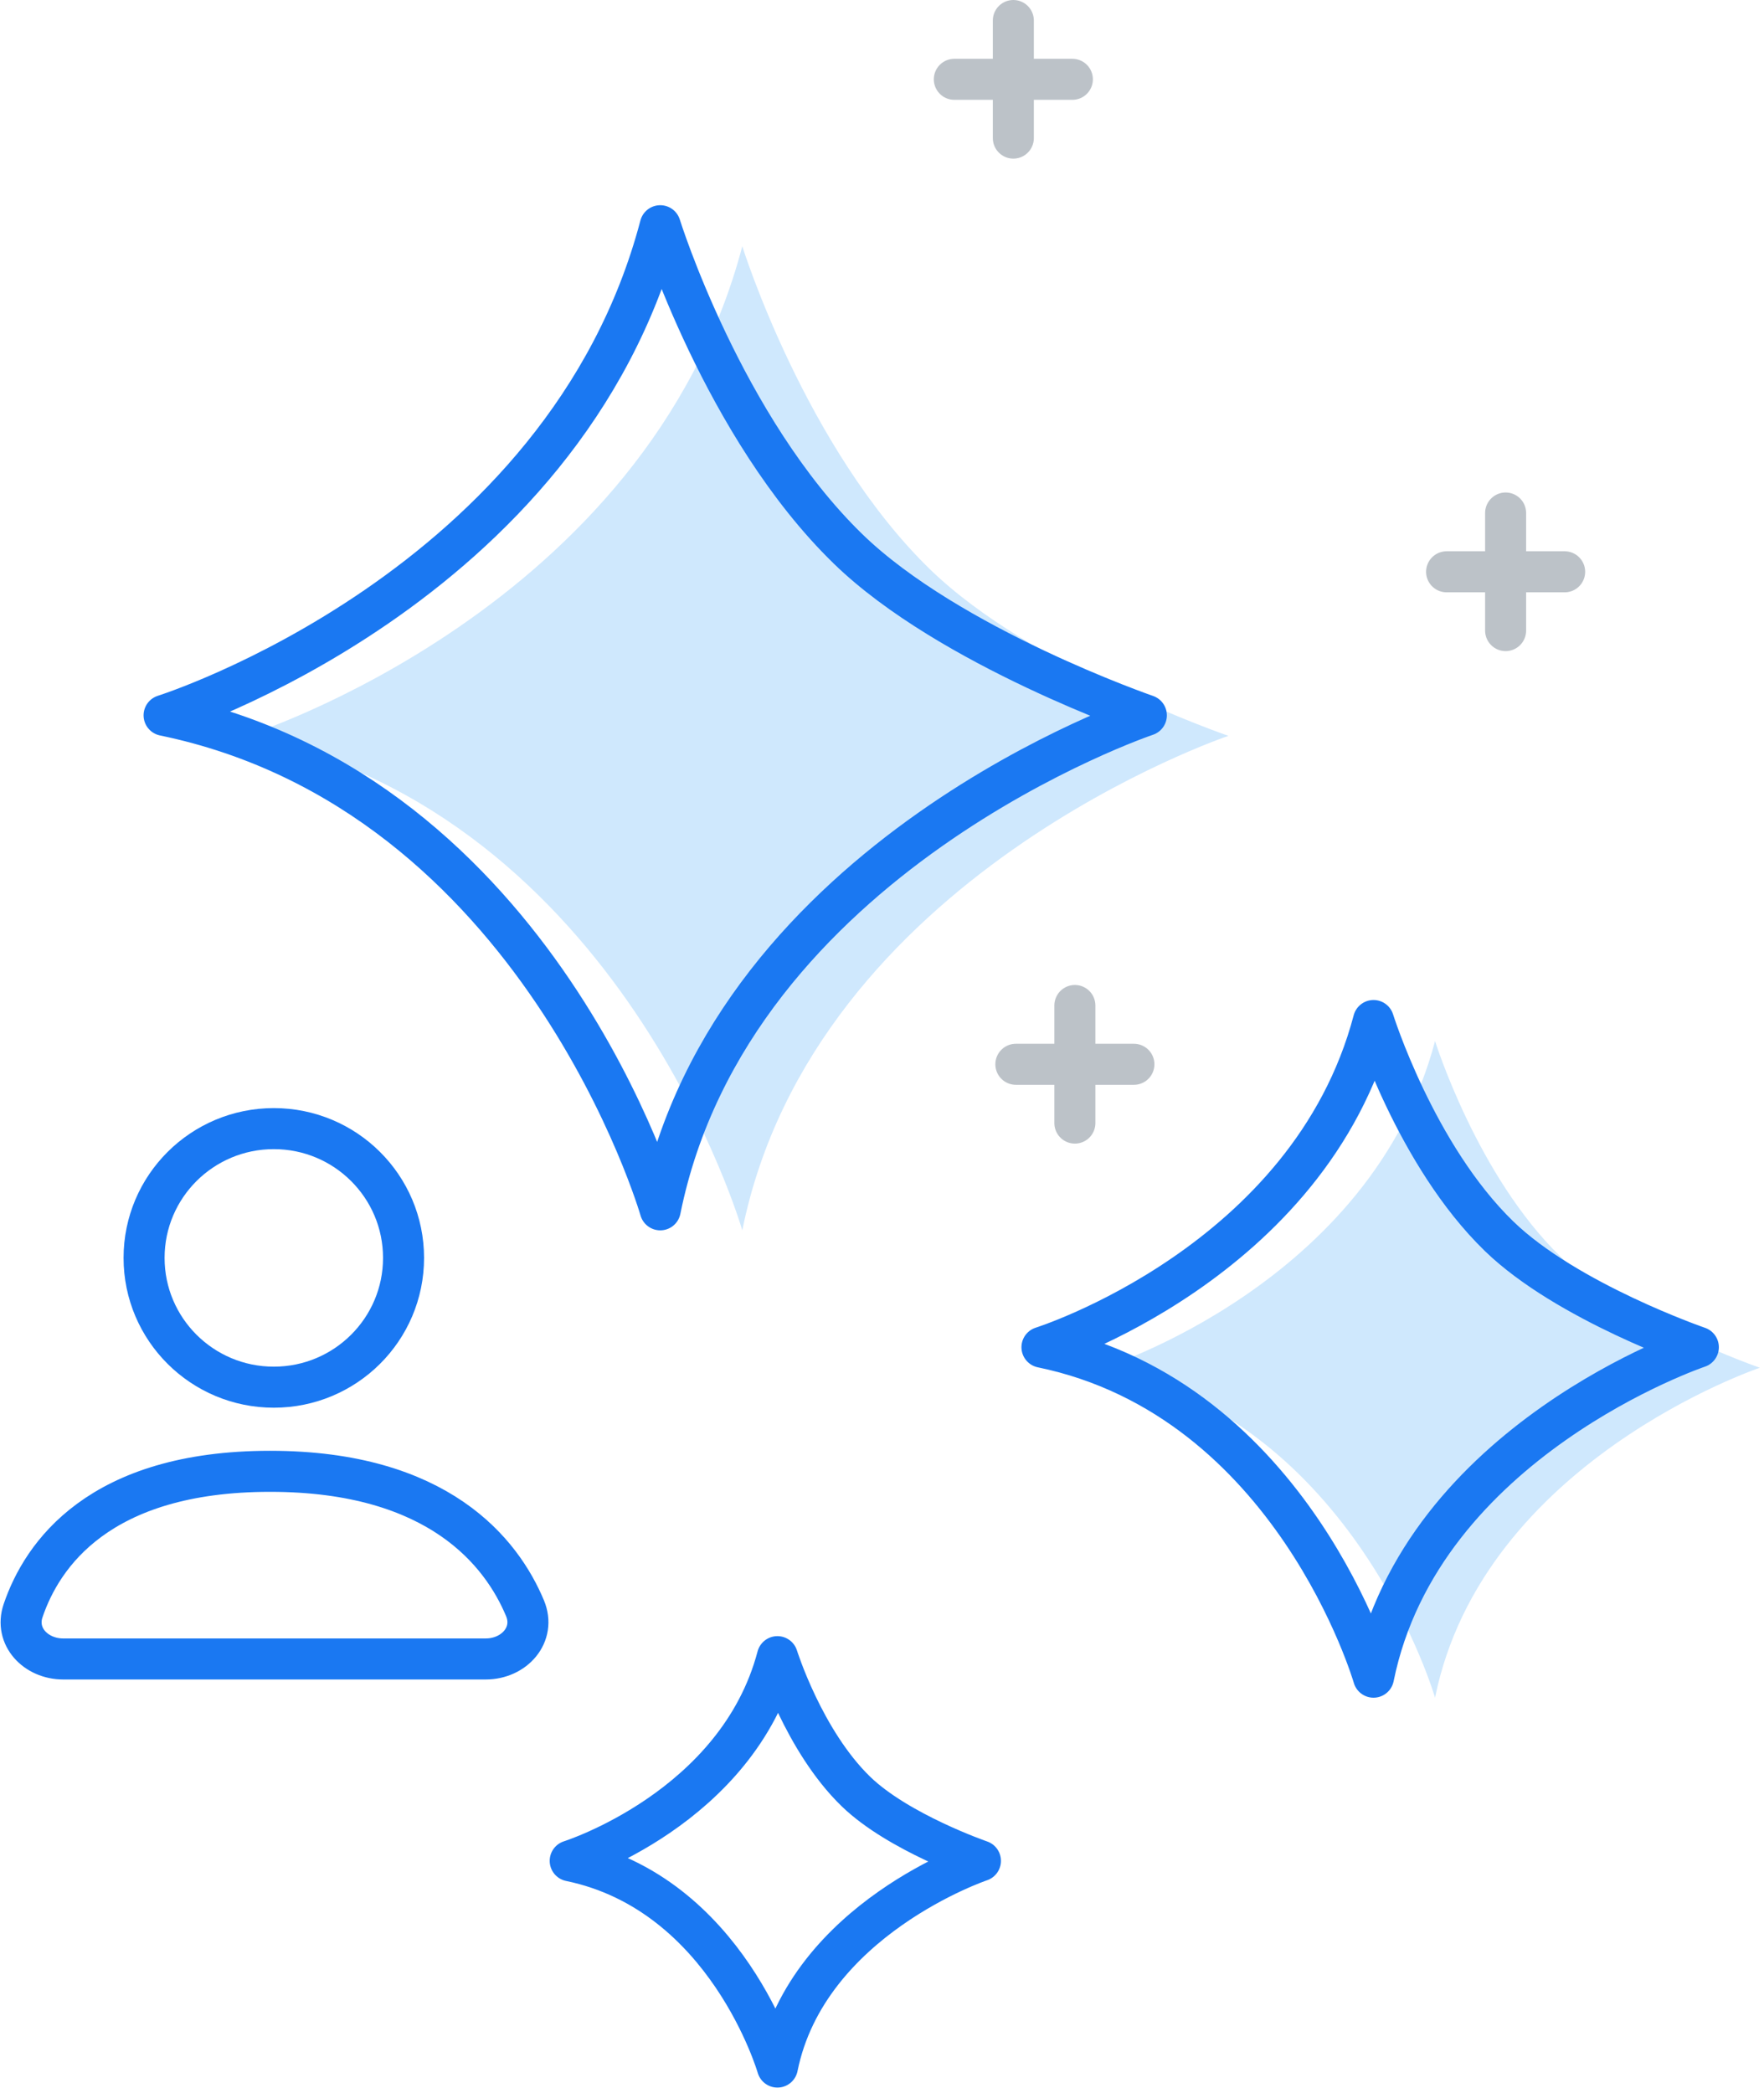 <svg width="86" height="102" viewBox="0 0 86 102" fill="none" xmlns="http://www.w3.org/2000/svg">
<path fill-rule="evenodd" clip-rule="evenodd" d="M59.888 35.86C59.888 35.86 39.682 42.661 36.189 59.957C36.189 59.957 30.326 39.648 12 35.86C12 35.86 31.521 29.717 36.189 12C36.189 12 39.254 21.834 45.349 27.752C50.289 32.548 59.888 35.86 59.888 35.86Z" fill="#CFE8FD"/>
<path fill-rule="evenodd" clip-rule="evenodd" d="M55.888 34.86C55.888 34.86 35.682 41.661 32.189 58.957C32.189 58.957 26.326 38.648 8 34.86C8 34.86 27.521 28.717 32.189 11C32.189 11 35.254 20.834 41.349 26.752C46.289 31.548 55.888 34.86 55.888 34.86Z" stroke="#1A78F2" stroke-width="2" stroke-linecap="round" stroke-linejoin="round"/>
<path d="M46.526 3.865H52.281" stroke="#BCC2C8" stroke-width="2" stroke-linecap="round" stroke-linejoin="round"/>
<path d="M49.403 1V6.73" stroke="#BCC2C8" stroke-width="2" stroke-linecap="round" stroke-linejoin="round"/>
<path d="M70.526 27.865H76.281" stroke="#BCC2C8" stroke-width="2" stroke-linecap="round" stroke-linejoin="round"/>
<path d="M73.403 25V30.73" stroke="#BCC2C8" stroke-width="2" stroke-linecap="round" stroke-linejoin="round"/>
<path d="M49.526 51.865H55.281" stroke="#BCC2C8" stroke-width="2" stroke-linecap="round" stroke-linejoin="round"/>
<path d="M52.403 49V54.73" stroke="#BCC2C8" stroke-width="2" stroke-linecap="round" stroke-linejoin="round"/>
<path fill-rule="evenodd" clip-rule="evenodd" d="M47.799 90.683C47.799 90.683 39.36 93.519 37.901 100.732C37.901 100.732 35.452 92.263 27.799 90.683C27.799 90.683 35.951 88.121 37.901 80.732C37.901 80.732 39.181 84.834 41.727 87.302C43.79 89.302 47.799 90.683 47.799 90.683Z" stroke="#1A78F2" stroke-width="2" stroke-linecap="round" stroke-linejoin="round"/>
<path fill-rule="evenodd" clip-rule="evenodd" d="M13.167 80.844H23.683C25.075 80.844 26.133 79.654 25.595 78.371C24.461 75.663 21.395 71.7 13.167 71.7C4.818 71.7 2.046 75.781 1.126 78.49C0.698 79.75 1.747 80.844 3.078 80.844H13.167Z" stroke="#1A78F2" stroke-width="2"/>
<ellipse cx="13.349" cy="61.3" rx="6.325" ry="6.3" stroke="#1A78F2" stroke-width="2"/>
<path fill-rule="evenodd" clip-rule="evenodd" d="M85.799 66.653C85.799 66.653 72.297 71.192 69.963 82.732C69.963 82.732 66.044 69.181 53.799 66.653C53.799 66.653 66.843 62.554 69.963 50.732C69.963 50.732 72.011 57.294 76.084 61.243C79.385 64.444 85.799 66.653 85.799 66.653Z" fill="#CFE8FD"/>
<path fill-rule="evenodd" clip-rule="evenodd" d="M82.799 65.653C82.799 65.653 69.297 70.192 66.963 81.732C66.963 81.732 63.044 68.181 50.799 65.653C50.799 65.653 63.843 61.554 66.963 49.732C66.963 49.732 69.011 56.294 73.084 60.243C76.385 63.444 82.799 65.653 82.799 65.653Z" stroke="#1A78F2" stroke-width="2" stroke-linecap="round" stroke-linejoin="round"/>
</svg>
